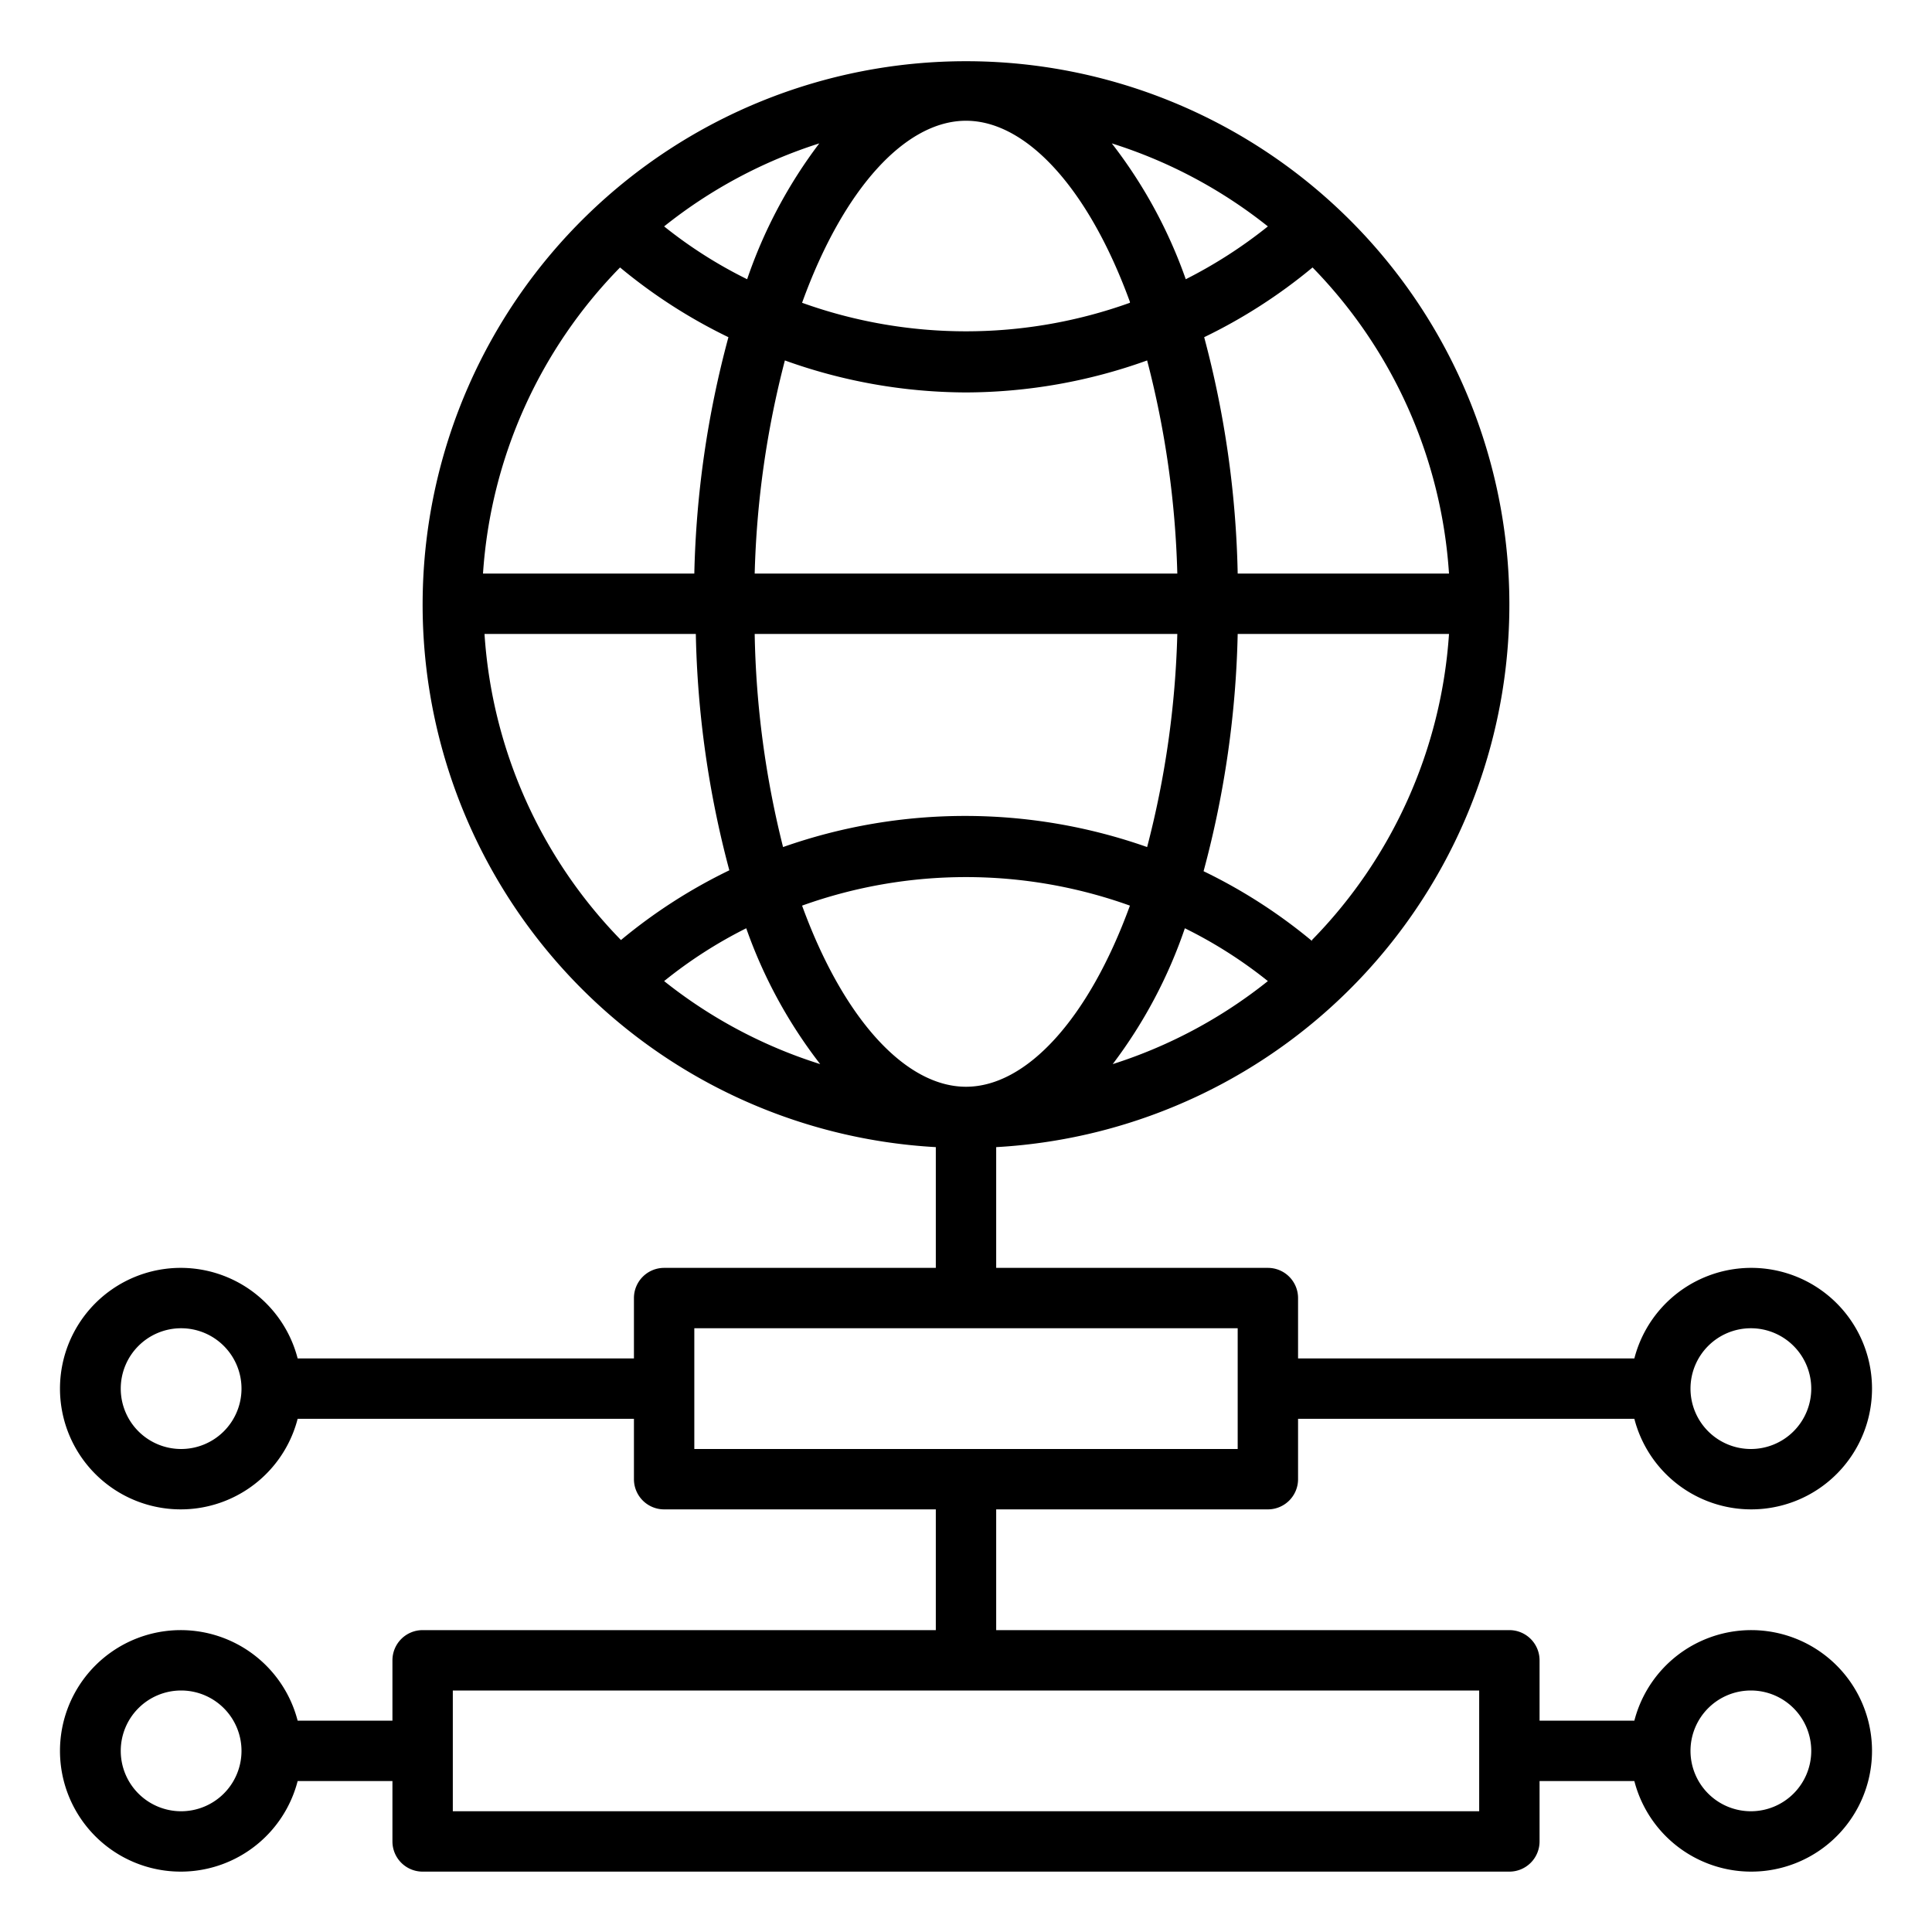 <?xml version="1.0" encoding="UTF-8"?>
<svg xmlns="http://www.w3.org/2000/svg" id="Layer_1" data-name="Layer 1" viewBox="0 0 64 64" width="512" height="512"><path d="M42,50a1,1,0,0,0,1-1V47H54.14a4,4,0,1,0,0-2H43V43a1,1,0,0,0-1-1H33V38a18,18,0,1,0-2,0v4H22a1,1,0,0,0-1,1v2H9.86a4,4,0,1,0,0,2H21v2a1,1,0,0,0,1,1h9v4H14a1,1,0,0,0-1,1v2H9.86a4,4,0,1,0,0,2H13v2a1,1,0,0,0,1,1H50a1,1,0,0,0,1-1V59h3.14a4,4,0,1,0,0-2H51V55a1,1,0,0,0-1-1H33V50Zm16-6a2,2,0,1,1-2,2A2,2,0,0,1,58,44ZM39.25,30.75A15,15,0,0,1,42,32.5a16,16,0,0,1-5.14,2.75A16,16,0,0,0,39.25,30.75Zm-2.42-26A16,16,0,0,1,42,7.5a15.56,15.56,0,0,1-2.72,1.75A16,16,0,0,0,36.83,4.75Zm.6,5.28a16.07,16.07,0,0,1-10.86,0C27.94,6.24,30,4,32,4S36.06,6.24,37.43,10ZM24.75,9.25A15,15,0,0,1,22,7.5a16,16,0,0,1,5.14-2.75A16,16,0,0,0,24.75,9.25ZM26,11.94A17.84,17.84,0,0,0,32,13a17.84,17.84,0,0,0,6-1.06A31.15,31.15,0,0,1,39,19H25A31.15,31.15,0,0,1,26,11.94ZM39,21A31.08,31.08,0,0,1,38,28.06a18.15,18.15,0,0,0-12.06,0A31.08,31.08,0,0,1,25,21ZM27.17,35.25A16,16,0,0,1,22,32.5a15,15,0,0,1,2.72-1.75A16,16,0,0,0,27.17,35.25ZM26.57,30a16.07,16.07,0,0,1,10.86,0C36.06,33.76,34,36,32,36S27.94,33.76,26.57,30Zm16.89,1.17a17.59,17.59,0,0,0-3.59-2.31A32.77,32.77,0,0,0,41,21h7A16,16,0,0,1,43.46,31.14ZM48,19H41a32.77,32.77,0,0,0-1.11-7.83,17.59,17.59,0,0,0,3.59-2.31A16,16,0,0,1,48,19ZM20.54,8.86a17.59,17.59,0,0,0,3.59,2.31A32.77,32.77,0,0,0,23,19h-7A16,16,0,0,1,20.54,8.86ZM16.05,21h7a32.77,32.77,0,0,0,1.11,7.83,17.59,17.59,0,0,0-3.59,2.31A16,16,0,0,1,16.05,21ZM6,48a2,2,0,1,1,2-2A2,2,0,0,1,6,48ZM6,60a2,2,0,1,1,2-2A2,2,0,0,1,6,60Zm52-4a2,2,0,1,1-2,2A2,2,0,0,1,58,56Zm-9,4H15V56H49ZM23,44H41v4H23Z"/></svg>
